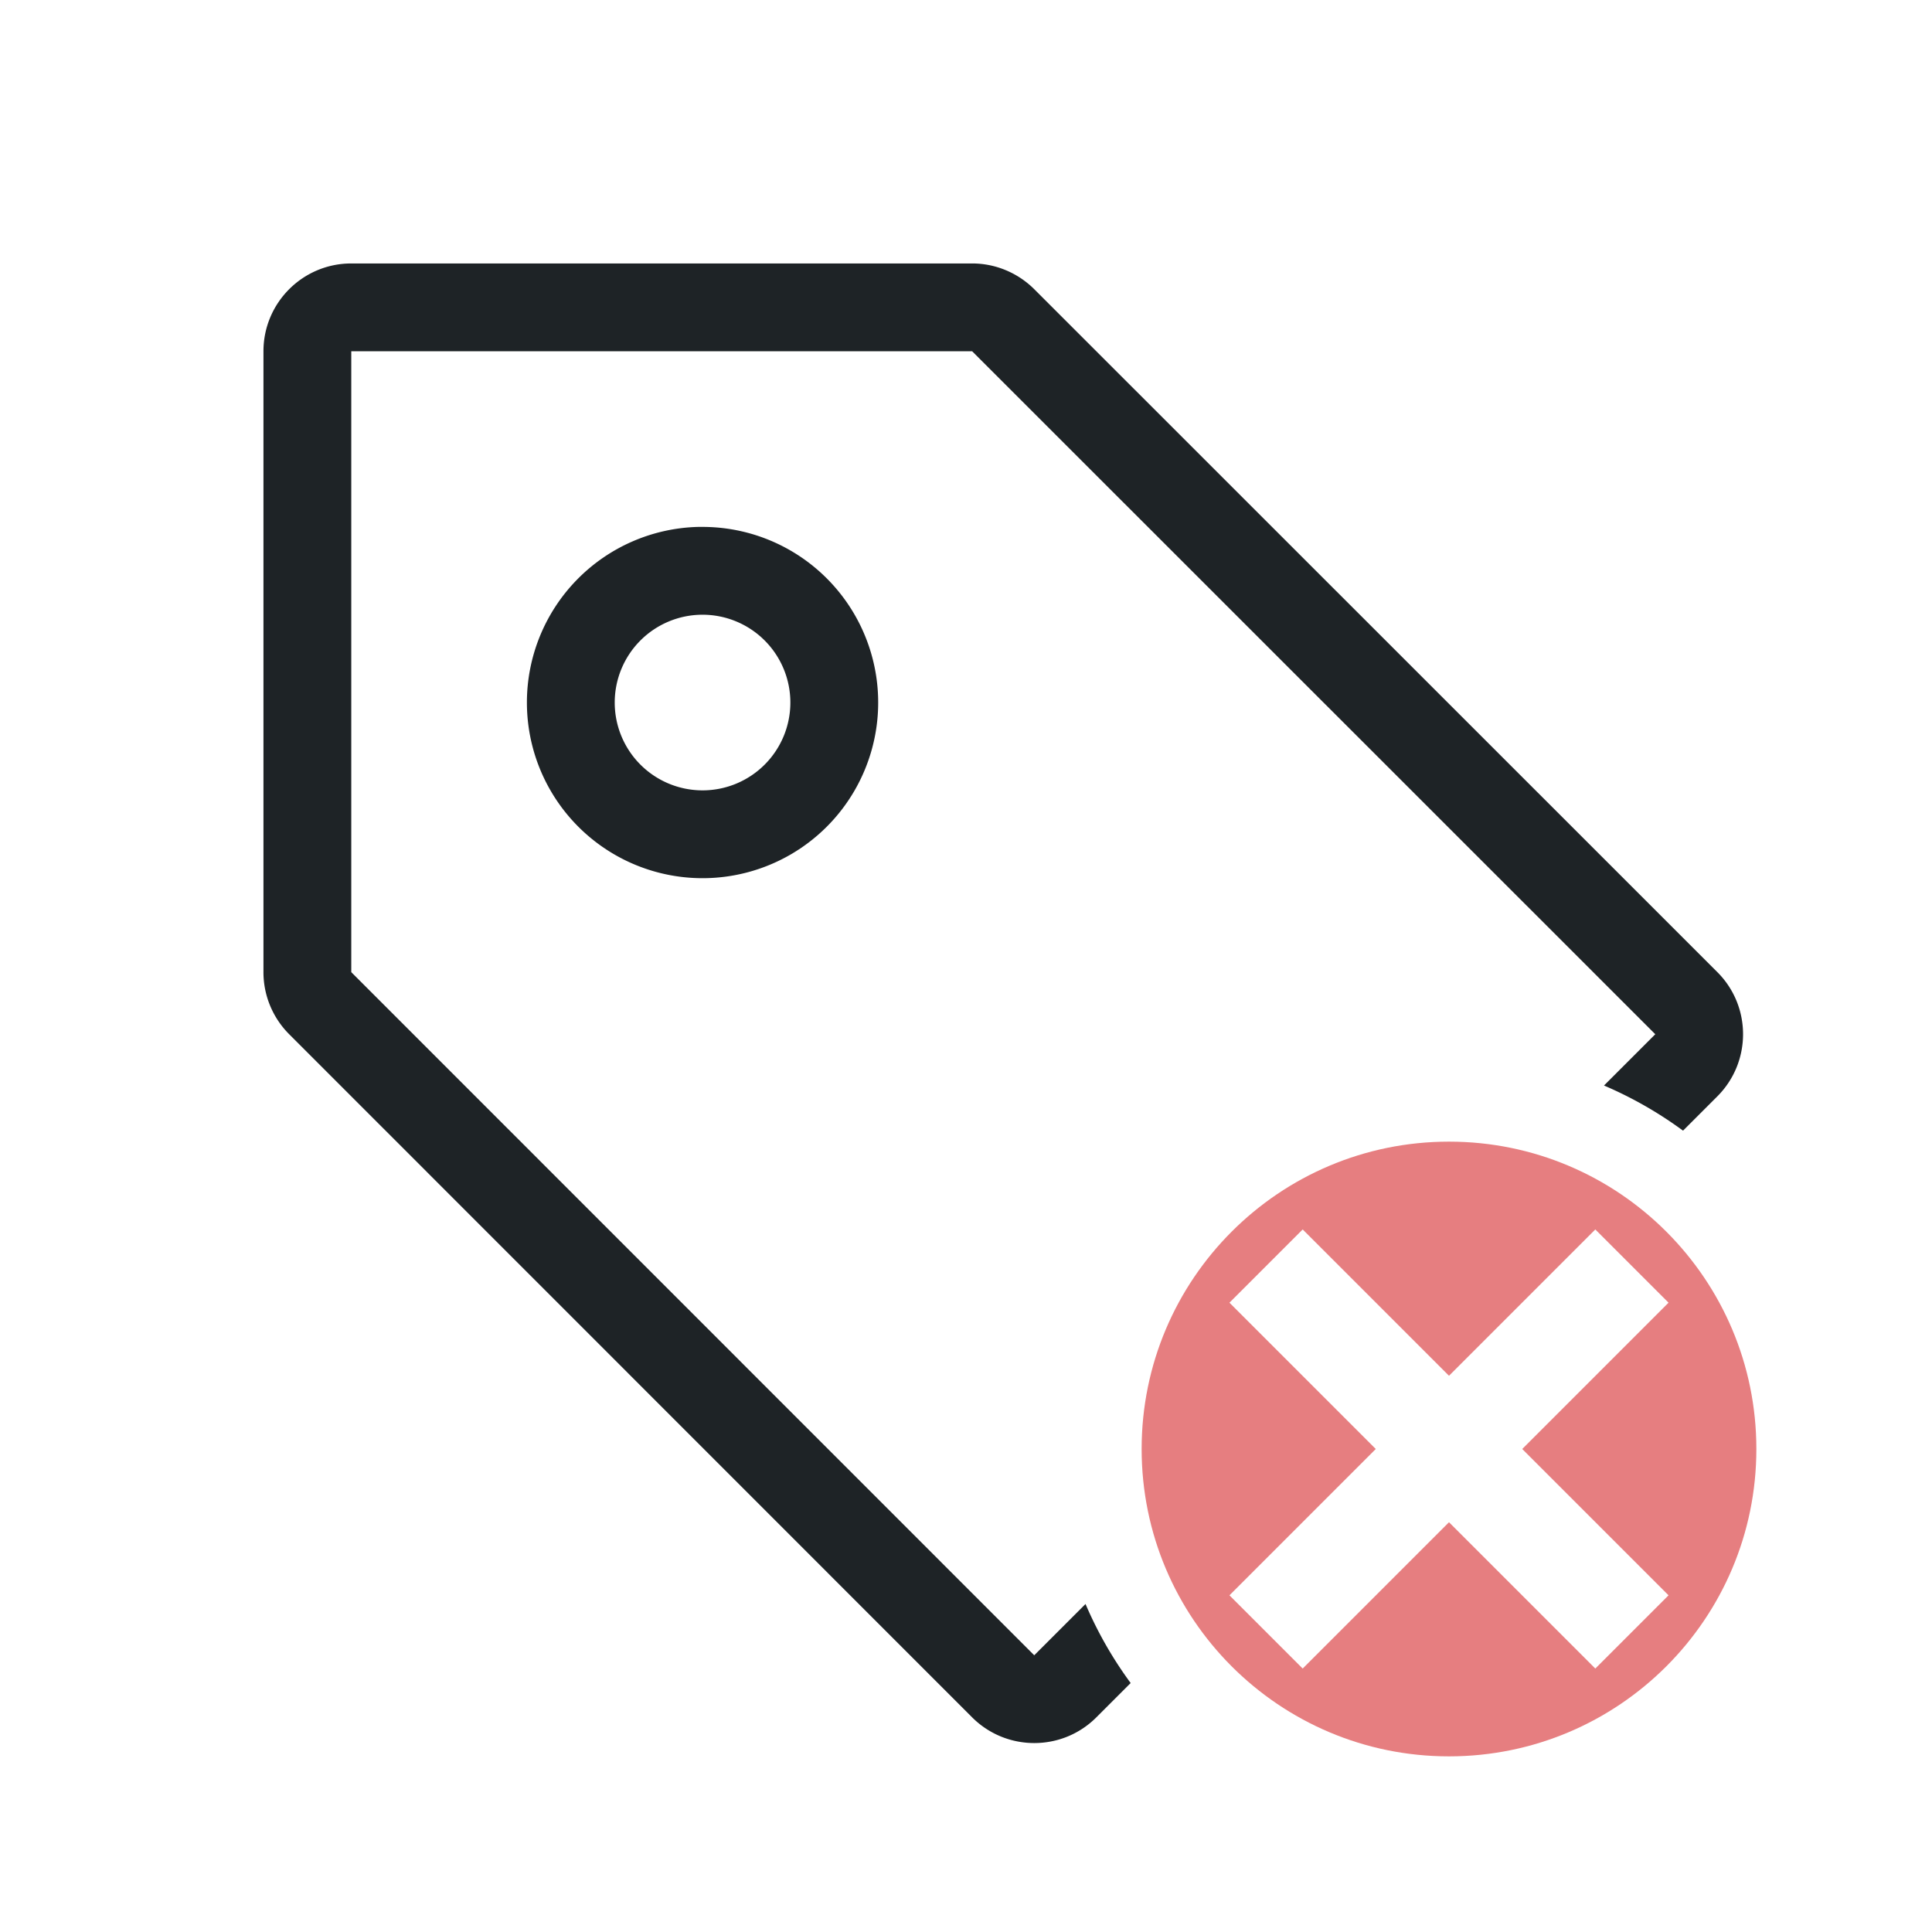 <svg version="1.1" viewBox="0 0 22 22" xmlns="http://www.w3.org/2000/svg">
 <defs>
  <style id="current-color-scheme" type="text/css">.ColorScheme-Text {
        color:#1e2326;
      }
      .ColorScheme-NegativeText {
        color:#e67e80;
      }</style>
 </defs>
 <path class="ColorScheme-NegativeText" d="m16.5 13c-1.933 0-3.5 1.567-3.5 3.5s1.567 3.5 3.5 3.5 3.5-1.567 3.5-3.5-1.567-3.5-3.5-3.5zm-1.666 1 1.666 1.666 1.666-1.666 0.834 0.834-1.666 1.666 1.666 1.666-0.834 0.834-1.666-1.666-1.666 1.666-0.834-0.834 1.666-1.666-1.666-1.666z" fill="currentColor"/>
 <path d="m4 3c-0.552 1.143e-4 -1 0.448-1 1v7.07c-1.75e-5 0.265 0.105 0.519 0.293 0.707l7.777 7.779c0.391 0.39 1.024 0.39 1.414 0l0.391-0.391a4.5 4.5 0 0 1-0.514-0.9l-0.584 0.584-7.777-7.779v-7.07h7.07l7.779 7.777-0.584 0.584a4.5 4.5 0 0 1 0.9 0.514l0.391-0.391c0.39-0.391 0.39-1.024 0-1.414l-7.779-7.777c-0.188-0.187-0.442-0.293-0.707-0.293h-7.07z" class="ColorScheme-Text" fill="currentColor"/>
 <path d="m7.951 6a2 2 0 0 0-1.951 2 2 2 0 0 0 2 2 2 2 0 0 0 2-2 2 2 0 0 0-2-2 2 2 0 0 0-0.049 0zm0.049 1a1 1 0 0 1 1 1 1 1 0 0 1-1 1 1 1 0 0 1-1-1 1 1 0 0 1 1-1z" class="ColorScheme-Text" fill="currentColor"/>
</svg>
